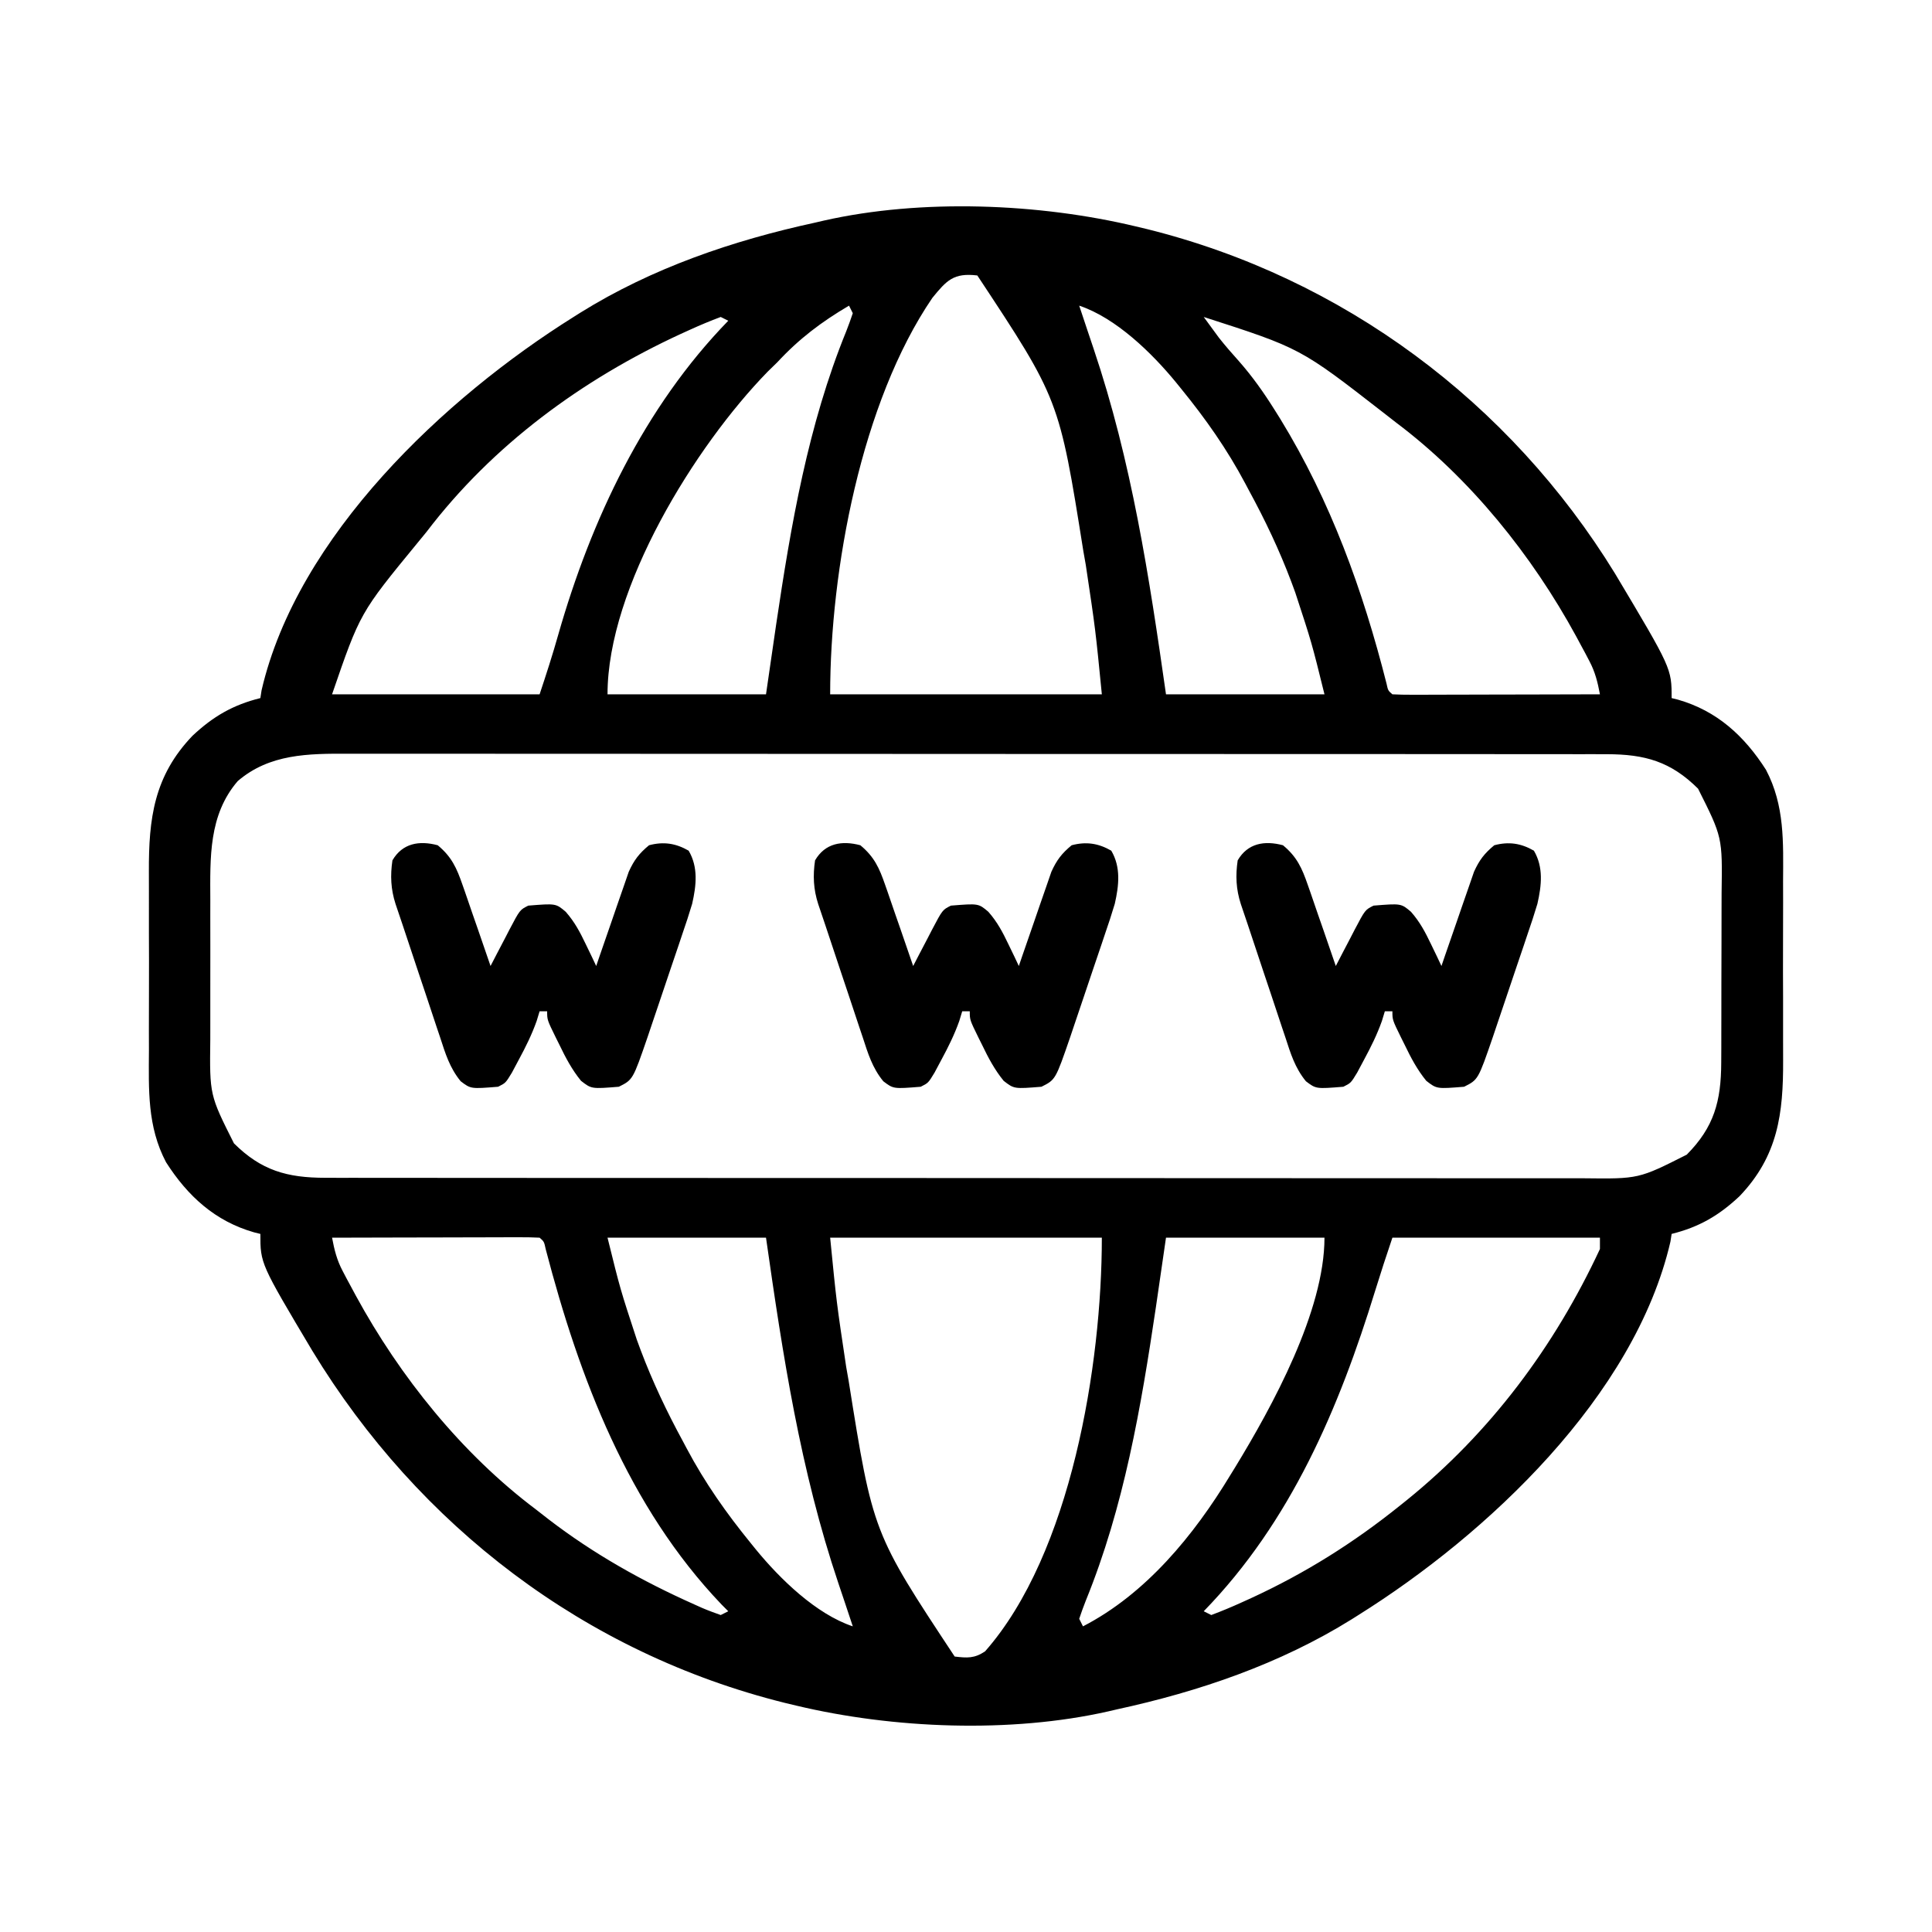 <?xml version="1.0" encoding="UTF-8"?>
<svg version="1.1" xmlns="http://www.w3.org/2000/svg" width="512" height="512">
<path d="M0 0 C1.482 0.354 1.482 0.354 2.993 0.715 C54.862 13.612 99.101 46.54 127 92 C142 117.134 142 117.134 142 125 C142.818 125.203 142.818 125.203 143.652 125.41 C154.003 128.365 161.269 135.026 167 144 C171.992 153.472 171.587 163.226 171.531 173.625 C171.534 175.421 171.538 177.218 171.543 179.014 C171.549 182.763 171.54 186.511 171.521 190.26 C171.499 195.038 171.512 199.814 171.536 204.592 C171.55 208.297 171.546 212.001 171.535 215.706 C171.533 217.466 171.536 219.227 171.545 220.987 C171.604 235.086 170.189 246.349 160 257 C154.544 262.127 149.272 265.195 142 267 C141.896 267.675 141.791 268.351 141.684 269.047 C132.198 310.026 93.113 346.635 59 368 C58.401 368.379 57.801 368.757 57.184 369.147 C38.185 380.975 16.773 388.275 -5 393 C-6.137 393.265 -6.137 393.265 -7.298 393.535 C-33.19 399.39 -64.349 398.133 -90 392 C-90.988 391.764 -91.975 391.528 -92.993 391.285 C-145.923 378.124 -190.014 344.394 -218.212 298.006 C-232 274.86 -232 274.86 -232 267 C-232.545 266.865 -233.091 266.729 -233.652 266.59 C-244.003 263.635 -251.269 256.974 -257 248 C-261.992 238.528 -261.587 228.774 -261.531 218.375 C-261.534 216.579 -261.538 214.782 -261.543 212.986 C-261.549 209.237 -261.54 205.489 -261.521 201.74 C-261.499 196.962 -261.512 192.186 -261.536 187.408 C-261.55 183.703 -261.546 179.999 -261.535 176.294 C-261.533 174.534 -261.536 172.773 -261.545 171.013 C-261.604 156.914 -260.189 145.651 -250 135 C-244.544 129.873 -239.272 126.805 -232 125 C-231.896 124.325 -231.791 123.649 -231.684 122.953 C-222.198 81.974 -183.113 45.365 -149 24 C-148.101 23.432 -148.101 23.432 -147.184 22.853 C-128.185 11.025 -106.773 3.725 -85 -1 C-84.242 -1.176 -83.483 -1.353 -82.702 -1.535 C-56.81 -7.39 -25.651 -6.133 0 0 Z M-53.926 18.957 C-72.739 46.556 -81 90.971 -81 124 C-57.24 124 -33.48 124 -9 124 C-10.694 106.79 -10.694 106.79 -13.25 89.75 C-13.465 88.526 -13.681 87.302 -13.903 86.042 C-20.312 45.808 -20.312 45.808 -42 13 C-48.284 12.249 -50.134 14.298 -53.926 18.957 Z M-15 21 C-14.822 21.534 -14.644 22.069 -14.46 22.619 C-13.931 24.207 -13.402 25.795 -12.874 27.383 C-12.316 29.052 -11.757 30.72 -11.193 32.386 C-1.084 62.369 3.542 92.793 8 124 C21.86 124 35.72 124 50 124 C46.617 110.301 46.617 110.301 42.25 97 C41.907 96.07 41.564 95.14 41.211 94.182 C38.048 85.795 34.28 77.866 30 70 C29.681 69.398 29.361 68.795 29.032 68.174 C24.181 59.041 18.528 51.009 12 43 C11.576 42.476 11.152 41.952 10.715 41.412 C4.291 33.559 -5.275 24.242 -15 21 Z M-76 21 C-83.291 25.289 -89.26 29.798 -95 36 C-95.846 36.825 -96.691 37.65 -97.562 38.5 C-116.808 58.239 -140 95.707 -140 124 C-126.14 124 -112.28 124 -98 124 C-96.67 114.843 -96.67 114.843 -95.312 105.5 C-91.382 79.068 -86.876 52.671 -76.74 27.795 C-76.108 26.217 -75.547 24.61 -75 23 C-75.495 22.01 -75.495 22.01 -76 21 Z M18 24 C18.85 25.17 19.705 26.336 20.562 27.5 C21.038 28.15 21.514 28.799 22.004 29.469 C23.721 31.646 25.503 33.686 27.355 35.746 C30.907 39.785 33.894 44.011 36.75 48.562 C37.259 49.373 37.768 50.184 38.292 51.02 C51.681 72.877 60.181 96.442 66.447 121.168 C66.843 123 66.843 123 68 124 C69.719 124.094 71.441 124.117 73.162 124.114 C74.814 124.113 74.814 124.113 76.499 124.113 C78.296 124.106 78.296 124.106 80.129 124.098 C81.348 124.096 82.568 124.095 83.824 124.093 C87.737 124.088 91.65 124.075 95.562 124.062 C98.208 124.057 100.853 124.053 103.498 124.049 C109.999 124.038 116.499 124.021 123 124 C122.393 120.783 121.742 118.117 120.215 115.215 C119.853 114.526 119.492 113.836 119.12 113.126 C118.534 112.043 118.534 112.043 117.938 110.938 C117.532 110.182 117.126 109.427 116.708 108.649 C104.998 87.15 88.621 66.756 69 52 C67.872 51.121 66.745 50.242 65.617 49.363 C43.623 32.257 43.623 32.257 18 24 Z M-110 24 C-112.778 25.039 -115.431 26.147 -118.125 27.375 C-118.934 27.742 -119.743 28.109 -120.576 28.488 C-146.748 40.567 -170.458 57.943 -188 81 C-188.784 81.956 -189.567 82.913 -190.375 83.898 C-205.581 102.411 -205.581 102.411 -213 124 C-194.85 124 -176.7 124 -158 124 C-156.241 118.724 -154.566 113.552 -153.062 108.217 C-144.364 77.765 -130.272 47.89 -108 25 C-108.99 24.505 -108.99 24.505 -110 24 Z M-238 147 C-245.745 156.003 -245.304 167.31 -245.266 178.562 C-245.267 179.963 -245.269 181.363 -245.271 182.764 C-245.274 185.685 -245.27 188.607 -245.261 191.528 C-245.249 195.25 -245.256 198.972 -245.268 202.693 C-245.275 205.581 -245.273 208.469 -245.268 211.357 C-245.266 212.728 -245.268 214.1 -245.273 215.471 C-245.45 230.178 -245.45 230.178 -239 243 C-231.766 250.182 -224.951 252.122 -214.79 252.129 C-212.941 252.133 -212.941 252.133 -211.055 252.138 C-209.695 252.137 -208.335 252.135 -206.976 252.134 C-205.525 252.136 -204.074 252.138 -202.624 252.141 C-198.641 252.147 -194.659 252.147 -190.676 252.145 C-186.38 252.145 -182.083 252.151 -177.787 252.155 C-169.37 252.164 -160.954 252.166 -152.537 252.167 C-145.696 252.168 -138.855 252.17 -132.013 252.173 C-112.615 252.182 -93.218 252.186 -73.82 252.185 C-72.251 252.185 -72.251 252.185 -70.651 252.185 C-69.604 252.185 -68.557 252.185 -67.479 252.185 C-50.51 252.185 -33.542 252.194 -16.574 252.208 C0.85 252.223 18.274 252.23 35.698 252.229 C45.479 252.229 55.261 252.231 65.043 252.242 C73.371 252.251 81.699 252.253 90.027 252.247 C94.275 252.243 98.524 252.243 102.772 252.252 C106.663 252.26 110.555 252.258 114.447 252.25 C115.852 252.248 117.257 252.25 118.662 252.255 C133.268 252.429 133.268 252.429 146 246 C153.252 238.696 155.11 231.833 155.145 221.587 C155.152 220.335 155.158 219.083 155.165 217.793 C155.166 216.439 155.167 215.085 155.168 213.73 C155.171 212.326 155.175 210.921 155.178 209.516 C155.184 206.577 155.186 203.637 155.185 200.698 C155.185 196.953 155.199 193.207 155.216 189.462 C155.227 186.561 155.229 183.661 155.229 180.76 C155.23 179.38 155.234 178 155.242 176.621 C155.461 161.866 155.461 161.866 149 149 C141.766 141.818 134.951 139.878 124.79 139.871 C122.941 139.867 122.941 139.867 121.055 139.862 C119.695 139.863 118.335 139.865 116.976 139.866 C115.525 139.864 114.074 139.862 112.624 139.859 C108.641 139.853 104.659 139.853 100.676 139.855 C96.38 139.855 92.083 139.849 87.787 139.845 C79.37 139.836 70.954 139.834 62.537 139.833 C55.696 139.832 48.855 139.83 42.013 139.827 C22.615 139.818 3.218 139.814 -16.18 139.815 C-17.749 139.815 -17.749 139.815 -19.349 139.815 C-20.396 139.815 -21.443 139.815 -22.521 139.815 C-39.49 139.815 -56.458 139.806 -73.426 139.792 C-90.85 139.777 -108.274 139.77 -125.698 139.771 C-135.479 139.771 -145.261 139.769 -155.043 139.758 C-163.371 139.749 -171.699 139.747 -180.027 139.753 C-184.275 139.757 -188.524 139.757 -192.772 139.748 C-196.663 139.74 -200.555 139.742 -204.447 139.75 C-205.852 139.752 -207.257 139.75 -208.662 139.745 C-219.26 139.705 -229.58 139.756 -238 147 Z M-213 268 C-212.393 271.217 -211.742 273.883 -210.215 276.785 C-209.853 277.474 -209.492 278.164 -209.12 278.874 C-208.73 279.596 -208.339 280.318 -207.938 281.062 C-207.532 281.818 -207.126 282.573 -206.708 283.351 C-194.998 304.85 -178.621 325.244 -159 340 C-157.872 340.879 -156.745 341.758 -155.617 342.637 C-143.666 351.816 -130.749 359.052 -117 365.188 C-116.323 365.491 -115.647 365.795 -114.949 366.108 C-113.326 366.805 -111.665 367.412 -110 368 C-109.34 367.67 -108.68 367.34 -108 367 C-108.583 366.415 -109.165 365.83 -109.766 365.227 C-134.526 339.298 -147.473 305.166 -156.371 271.075 C-156.813 269.03 -156.813 269.03 -158 268 C-159.719 267.906 -161.441 267.883 -163.162 267.886 C-164.814 267.887 -164.814 267.887 -166.499 267.887 C-168.296 267.894 -168.296 267.894 -170.129 267.902 C-171.348 267.904 -172.568 267.905 -173.824 267.907 C-177.737 267.912 -181.65 267.925 -185.562 267.938 C-188.208 267.943 -190.853 267.947 -193.498 267.951 C-199.999 267.962 -206.499 267.979 -213 268 Z M-140 268 C-136.617 281.699 -136.617 281.699 -132.25 295 C-131.907 295.93 -131.564 296.86 -131.211 297.818 C-128.048 306.205 -124.28 314.134 -120 322 C-119.681 322.602 -119.361 323.205 -119.032 323.826 C-114.181 332.959 -108.528 340.991 -102 349 C-101.576 349.524 -101.152 350.048 -100.715 350.588 C-94.291 358.441 -84.725 367.758 -75 371 C-75.178 370.466 -75.356 369.931 -75.54 369.381 C-76.069 367.793 -76.598 366.205 -77.126 364.617 C-77.684 362.948 -78.243 361.28 -78.807 359.614 C-88.916 329.631 -93.542 299.207 -98 268 C-111.86 268 -125.72 268 -140 268 Z M-81 268 C-79.306 285.21 -79.306 285.21 -76.75 302.25 C-76.535 303.474 -76.319 304.698 -76.097 305.958 C-69.688 346.192 -69.688 346.192 -48 379 C-44.667 379.398 -42.775 379.517 -39.945 377.629 C-17.111 351.707 -9 301.585 -9 268 C-32.76 268 -56.52 268 -81 268 Z M8 268 C7.113 274.105 6.226 280.21 5.312 286.5 C1.382 312.932 -3.124 339.329 -13.26 364.205 C-13.892 365.783 -14.453 367.39 -15 369 C-14.67 369.66 -14.34 370.32 -14 371 C2.709 362.375 15.415 346.833 25 331 C25.635 329.971 25.635 329.971 26.283 328.921 C36.193 312.683 50 287.451 50 268 C36.14 268 22.28 268 8 268 Z M68 268 C65.663 274.978 65.663 274.978 63.457 281.988 C53.866 313.183 41.076 343.283 18 367 C18.66 367.33 19.32 367.66 20 368 C22.778 366.961 25.431 365.853 28.125 364.625 C29.335 364.076 29.335 364.076 30.57 363.517 C44.939 356.891 57.664 348.905 70 339 C70.925 338.259 70.925 338.259 71.868 337.503 C94.025 319.562 110.973 296.835 123 271 C123 270.01 123 269.02 123 268 C104.85 268 86.7 268 68 268 Z " fill="#000000" transform="translate(301,60)"/>
<path d="M0 0 C3.692 3.057 5.028 6.028 6.578 10.516 C6.903 11.439 6.903 11.439 7.234 12.382 C7.917 14.334 8.583 16.292 9.25 18.25 C9.712 19.581 10.176 20.912 10.641 22.242 C11.771 25.491 12.89 28.744 14 32 C14.554 30.929 15.109 29.858 15.68 28.754 C16.411 27.357 17.143 25.959 17.875 24.562 C18.24 23.855 18.605 23.148 18.98 22.42 C21.773 17.113 21.773 17.113 24 16 C31.306 15.411 31.306 15.411 33.926 17.636 C36.299 20.341 37.7 23.008 39.25 26.25 C40.031 27.866 40.031 27.866 40.828 29.516 C41.215 30.335 41.602 31.155 42 32 C42.282 31.173 42.564 30.345 42.854 29.493 C43.911 26.411 44.978 23.333 46.053 20.257 C46.515 18.928 46.972 17.597 47.426 16.265 C48.08 14.344 48.75 12.43 49.422 10.516 C49.82 9.364 50.218 8.211 50.628 7.024 C52.041 3.91 53.381 2.168 56 0 C59.844 -1.021 63.083 -0.527 66.5 1.438 C69.074 5.834 68.537 10.627 67.432 15.507 C66.629 18.213 65.746 20.879 64.824 23.547 C64.498 24.521 64.173 25.495 63.837 26.499 C63.15 28.545 62.456 30.589 61.756 32.63 C60.688 35.75 59.64 38.876 58.596 42.004 C57.923 43.998 57.249 45.991 56.574 47.984 C56.105 49.38 56.105 49.38 55.627 50.803 C51.724 62.138 51.724 62.138 48 64 C40.751 64.585 40.751 64.585 37.977 62.426 C35.563 59.463 33.895 56.298 32.25 52.875 C31.776 51.926 31.776 51.926 31.293 50.957 C29 46.282 29 46.282 29 44 C28.34 44 27.68 44 27 44 C26.742 44.849 26.484 45.699 26.219 46.574 C24.929 50.199 23.326 53.427 21.5 56.812 C20.892 57.953 20.283 59.094 19.656 60.27 C18 63 18 63 16 64 C8.769 64.583 8.769 64.583 6.082 62.545 C3.162 58.976 2.034 55.2 0.617 50.852 C0.317 49.961 0.017 49.071 -0.293 48.154 C-1.248 45.315 -2.187 42.47 -3.125 39.625 C-3.763 37.718 -4.403 35.812 -5.043 33.906 C-6.475 29.638 -7.897 25.367 -9.307 21.091 C-9.919 19.245 -10.545 17.403 -11.174 15.562 C-12.433 11.656 -12.6 8.053 -12 4 C-9.34 -0.545 -4.912 -1.305 0 0 Z " fill="#000000" transform="translate(340,224)"/>
<path d="M0 0 C3.692 3.057 5.028 6.028 6.578 10.516 C6.903 11.439 6.903 11.439 7.234 12.382 C7.917 14.334 8.583 16.292 9.25 18.25 C9.712 19.581 10.176 20.912 10.641 22.242 C11.771 25.491 12.89 28.744 14 32 C14.554 30.929 15.109 29.858 15.68 28.754 C16.411 27.357 17.143 25.959 17.875 24.562 C18.24 23.855 18.605 23.148 18.98 22.42 C21.773 17.113 21.773 17.113 24 16 C31.306 15.411 31.306 15.411 33.926 17.636 C36.299 20.341 37.7 23.008 39.25 26.25 C40.031 27.866 40.031 27.866 40.828 29.516 C41.215 30.335 41.602 31.155 42 32 C42.282 31.173 42.564 30.345 42.854 29.493 C43.911 26.411 44.978 23.333 46.053 20.257 C46.515 18.928 46.972 17.597 47.426 16.265 C48.08 14.344 48.75 12.43 49.422 10.516 C49.82 9.364 50.218 8.211 50.628 7.024 C52.041 3.91 53.381 2.168 56 0 C59.844 -1.021 63.083 -0.527 66.5 1.438 C69.074 5.834 68.537 10.627 67.432 15.507 C66.629 18.213 65.746 20.879 64.824 23.547 C64.498 24.521 64.173 25.495 63.837 26.499 C63.15 28.545 62.456 30.589 61.756 32.63 C60.688 35.75 59.64 38.876 58.596 42.004 C57.923 43.998 57.249 45.991 56.574 47.984 C56.105 49.38 56.105 49.38 55.627 50.803 C51.724 62.138 51.724 62.138 48 64 C40.751 64.585 40.751 64.585 37.977 62.426 C35.563 59.463 33.895 56.298 32.25 52.875 C31.776 51.926 31.776 51.926 31.293 50.957 C29 46.282 29 46.282 29 44 C28.34 44 27.68 44 27 44 C26.742 44.849 26.484 45.699 26.219 46.574 C24.929 50.199 23.326 53.427 21.5 56.812 C20.892 57.953 20.283 59.094 19.656 60.27 C18 63 18 63 16 64 C8.769 64.583 8.769 64.583 6.082 62.545 C3.162 58.976 2.034 55.2 0.617 50.852 C0.317 49.961 0.017 49.071 -0.293 48.154 C-1.248 45.315 -2.187 42.47 -3.125 39.625 C-3.763 37.718 -4.403 35.812 -5.043 33.906 C-6.475 29.638 -7.897 25.367 -9.307 21.091 C-9.919 19.245 -10.545 17.403 -11.174 15.562 C-12.433 11.656 -12.6 8.053 -12 4 C-9.34 -0.545 -4.912 -1.305 0 0 Z " fill="#000000" transform="translate(228,224)"/>
<path d="M0 0 C3.692 3.057 5.028 6.028 6.578 10.516 C6.903 11.439 6.903 11.439 7.234 12.382 C7.917 14.334 8.583 16.292 9.25 18.25 C9.712 19.581 10.176 20.912 10.641 22.242 C11.771 25.491 12.89 28.744 14 32 C14.554 30.929 15.109 29.858 15.68 28.754 C16.411 27.357 17.143 25.959 17.875 24.562 C18.24 23.855 18.605 23.148 18.98 22.42 C21.773 17.113 21.773 17.113 24 16 C31.306 15.411 31.306 15.411 33.926 17.636 C36.299 20.341 37.7 23.008 39.25 26.25 C40.031 27.866 40.031 27.866 40.828 29.516 C41.215 30.335 41.602 31.155 42 32 C42.282 31.173 42.564 30.345 42.854 29.493 C43.911 26.411 44.978 23.333 46.053 20.257 C46.515 18.928 46.972 17.597 47.426 16.265 C48.08 14.344 48.75 12.43 49.422 10.516 C49.82 9.364 50.218 8.211 50.628 7.024 C52.041 3.91 53.381 2.168 56 0 C59.844 -1.021 63.083 -0.527 66.5 1.438 C69.074 5.834 68.537 10.627 67.432 15.507 C66.629 18.213 65.746 20.879 64.824 23.547 C64.498 24.521 64.173 25.495 63.837 26.499 C63.15 28.545 62.456 30.589 61.756 32.63 C60.688 35.75 59.64 38.876 58.596 42.004 C57.923 43.998 57.249 45.991 56.574 47.984 C56.105 49.38 56.105 49.38 55.627 50.803 C51.724 62.138 51.724 62.138 48 64 C40.751 64.585 40.751 64.585 37.977 62.426 C35.563 59.463 33.895 56.298 32.25 52.875 C31.776 51.926 31.776 51.926 31.293 50.957 C29 46.282 29 46.282 29 44 C28.34 44 27.68 44 27 44 C26.742 44.849 26.484 45.699 26.219 46.574 C24.929 50.199 23.326 53.427 21.5 56.812 C20.892 57.953 20.283 59.094 19.656 60.27 C18 63 18 63 16 64 C8.769 64.583 8.769 64.583 6.082 62.545 C3.162 58.976 2.034 55.2 0.617 50.852 C0.317 49.961 0.017 49.071 -0.293 48.154 C-1.248 45.315 -2.187 42.47 -3.125 39.625 C-3.763 37.718 -4.403 35.812 -5.043 33.906 C-6.475 29.638 -7.897 25.367 -9.307 21.091 C-9.919 19.245 -10.545 17.403 -11.174 15.562 C-12.433 11.656 -12.6 8.053 -12 4 C-9.34 -0.545 -4.912 -1.305 0 0 Z " fill="#000000" transform="translate(116,224)"/>
</svg>
